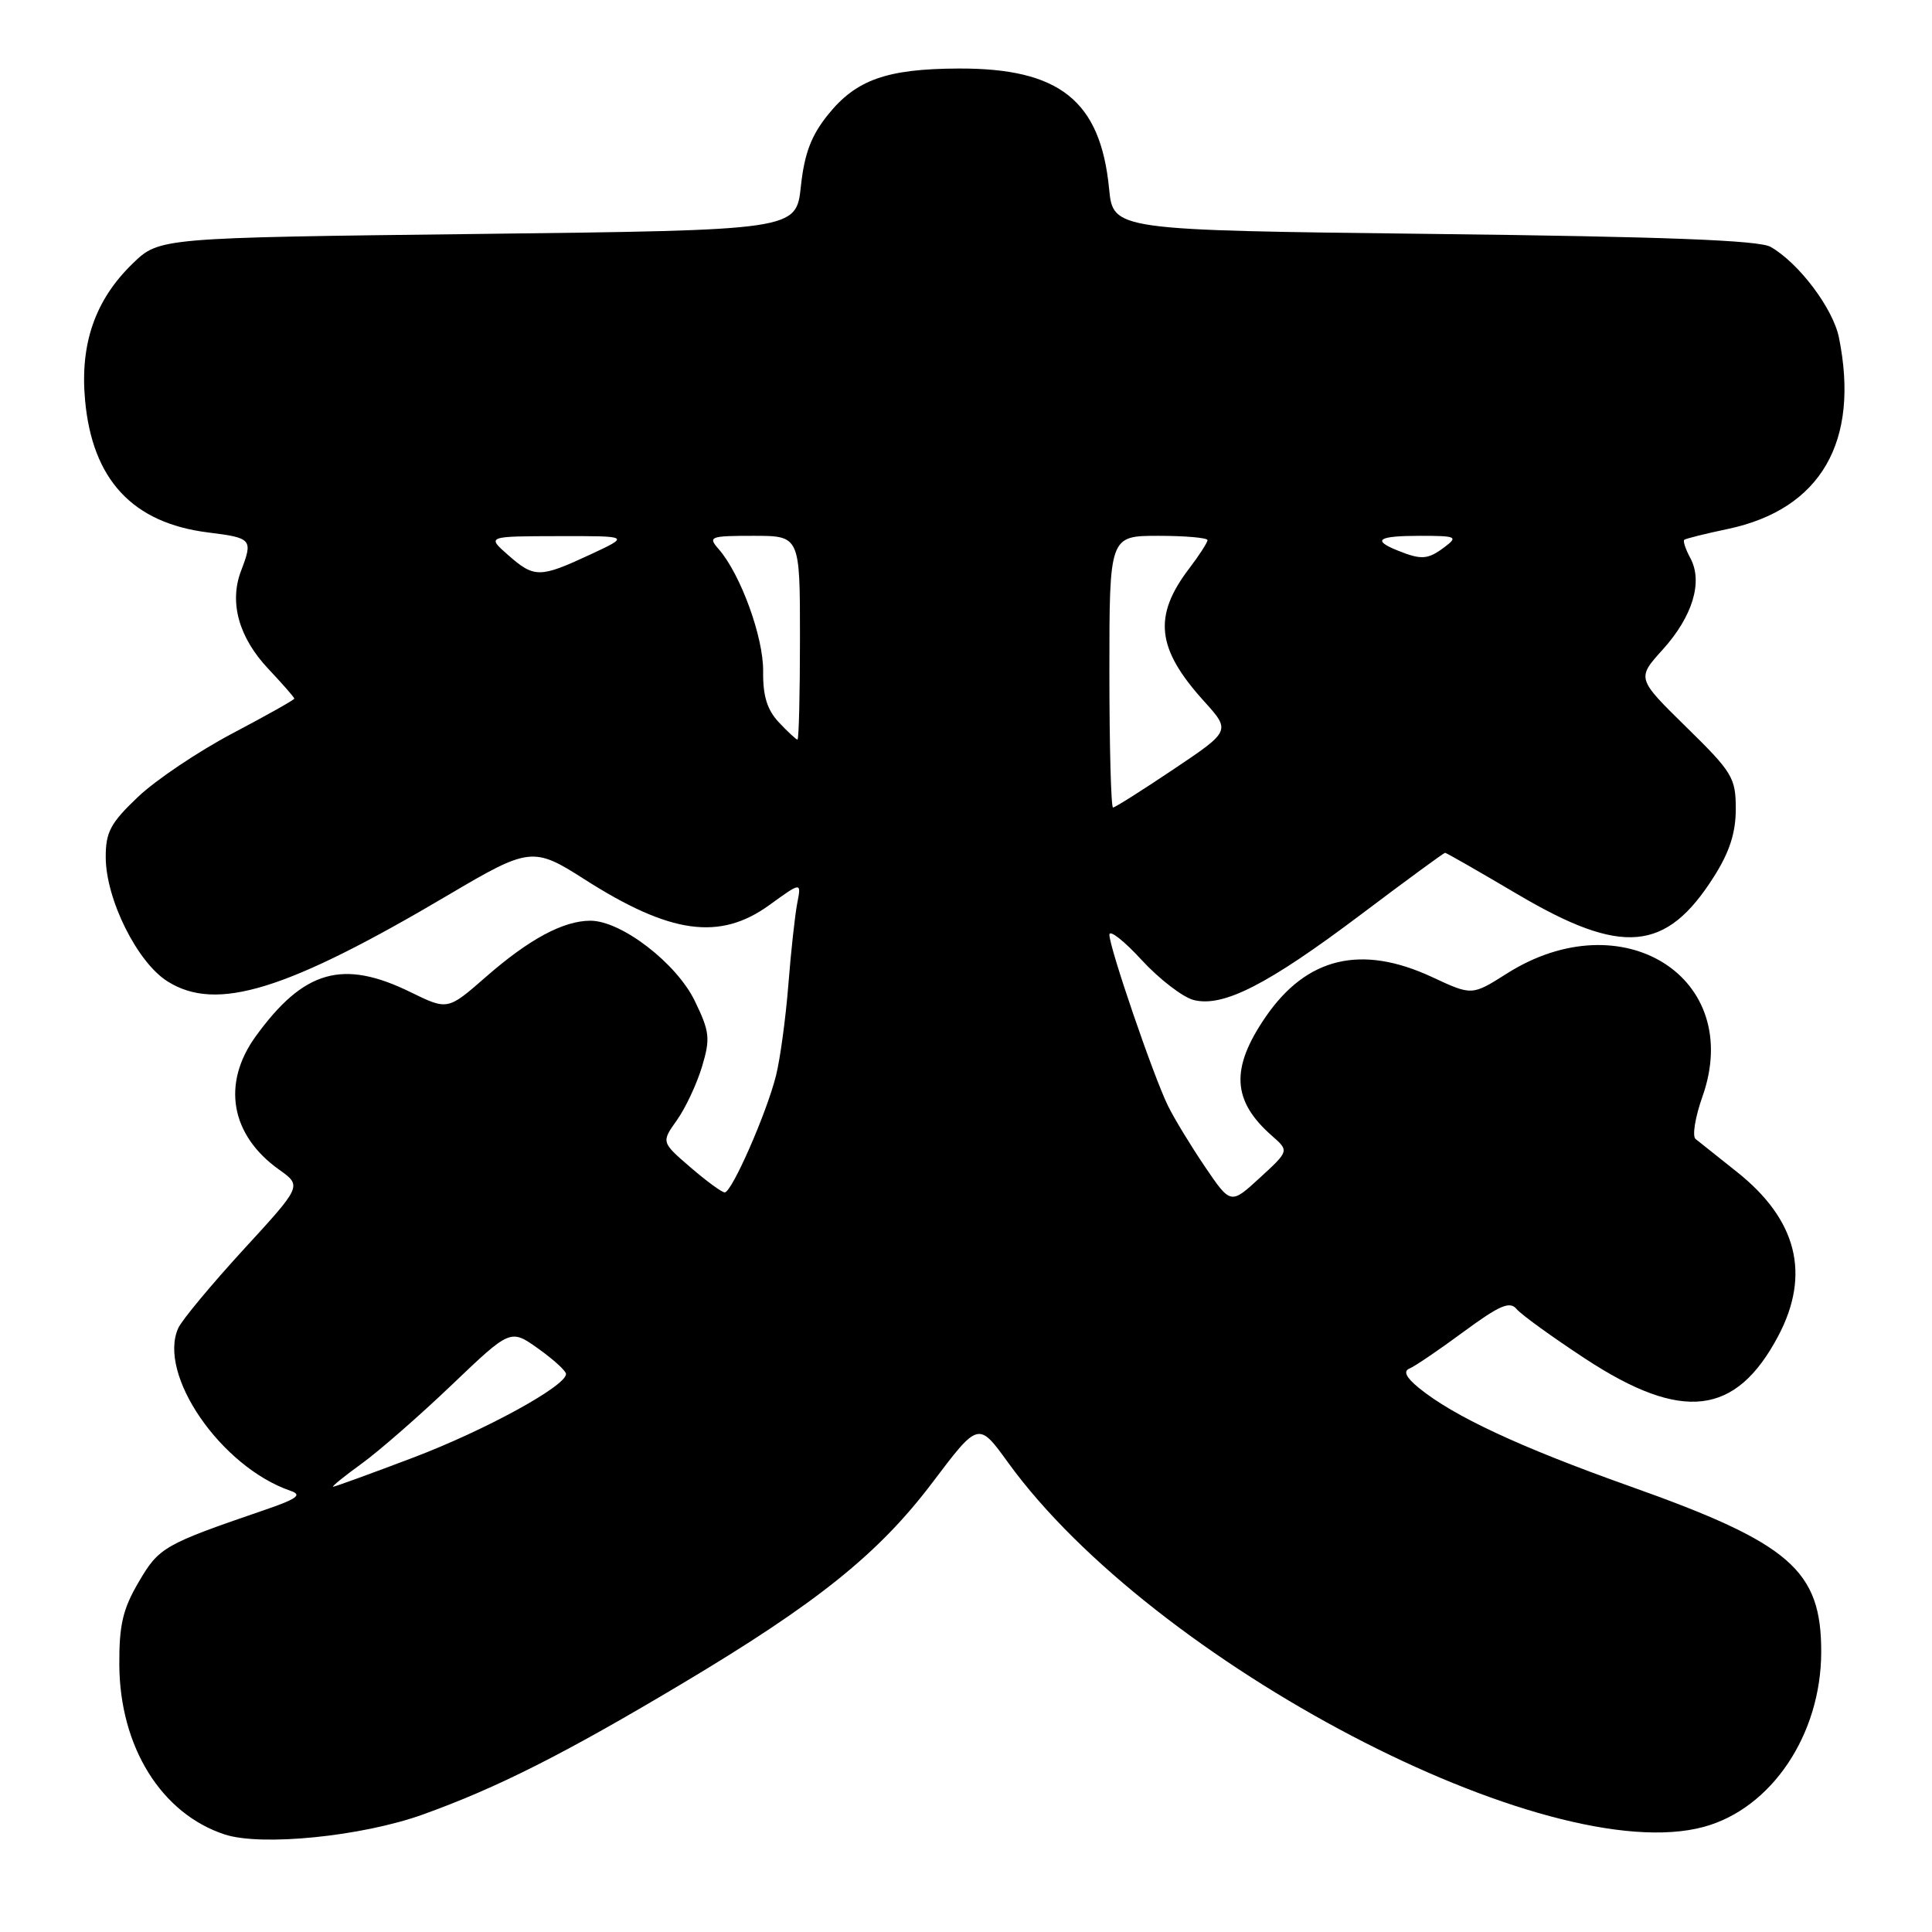 <?xml version="1.0" encoding="UTF-8" standalone="no"?>
<!DOCTYPE svg PUBLIC "-//W3C//DTD SVG 1.1//EN" "http://www.w3.org/Graphics/SVG/1.1/DTD/svg11.dtd" >
<svg xmlns="http://www.w3.org/2000/svg" xmlns:xlink="http://www.w3.org/1999/xlink" version="1.1" viewBox="0 0 256 256">
 <g >
 <path fill="currentColor"
d=" M 56.01 240.44 C 65.87 236.90 74.73 232.43 90.30 223.14 C 108.30 212.41 116.43 205.87 123.57 196.42 C 129.65 188.37 129.65 188.37 133.57 193.79 C 152.82 220.36 205.02 247.70 225.76 242.07 C 234.72 239.64 241.29 229.87 241.32 218.94 C 241.35 208.06 237.25 204.50 216.00 196.95 C 201.37 191.75 192.59 187.65 188.00 183.90 C 186.31 182.52 185.91 181.69 186.76 181.34 C 187.45 181.06 190.68 178.87 193.93 176.47 C 198.73 172.94 200.06 172.37 200.96 173.46 C 201.58 174.20 205.66 177.15 210.03 180.02 C 222.89 188.46 230.01 187.63 235.63 177.02 C 239.95 168.84 238.12 161.60 230.12 155.26 C 227.58 153.25 225.13 151.29 224.67 150.92 C 224.21 150.54 224.62 148.03 225.57 145.34 C 231.19 129.53 214.96 119.30 199.65 129.01 C 195.04 131.93 195.04 131.93 189.77 129.47 C 180.38 125.10 173.13 126.83 167.70 134.75 C 163.02 141.57 163.25 145.86 168.54 150.50 C 170.82 152.50 170.82 152.50 166.94 156.06 C 163.07 159.62 163.07 159.62 159.64 154.56 C 157.76 151.78 155.55 148.15 154.75 146.50 C 152.82 142.56 147.00 125.55 147.00 123.86 C 147.00 123.14 148.92 124.64 151.27 127.20 C 153.62 129.75 156.73 132.14 158.18 132.51 C 162.09 133.49 167.98 130.48 180.34 121.17 C 186.31 116.67 191.32 113.00 191.48 113.00 C 191.65 113.00 195.97 115.48 201.09 118.50 C 214.94 126.68 220.77 126.16 227.10 116.17 C 229.17 112.91 230.00 110.35 230.00 107.19 C 230.00 103.06 229.56 102.33 223.43 96.33 C 216.87 89.89 216.87 89.89 220.33 86.06 C 224.28 81.68 225.67 77.11 223.99 73.97 C 223.35 72.79 222.99 71.70 223.17 71.53 C 223.35 71.37 225.95 70.72 228.95 70.09 C 241.26 67.49 246.46 58.52 243.67 44.73 C 242.88 40.86 238.37 34.86 234.61 32.71 C 233.09 31.84 220.65 31.36 190.00 31.00 C 147.50 30.50 147.50 30.50 146.96 25.00 C 145.82 13.34 140.40 9.02 127.00 9.08 C 117.50 9.12 113.45 10.56 109.72 15.19 C 107.49 17.96 106.59 20.33 106.12 24.69 C 105.50 30.50 105.50 30.50 63.30 31.00 C 21.11 31.50 21.11 31.50 17.57 34.93 C 12.61 39.74 10.59 45.54 11.27 53.00 C 12.22 63.55 17.56 69.30 27.55 70.55 C 33.41 71.28 33.54 71.44 31.93 75.67 C 30.35 79.84 31.65 84.48 35.54 88.61 C 37.44 90.63 39.00 92.41 39.00 92.57 C 39.00 92.73 35.31 94.80 30.80 97.18 C 26.29 99.56 20.66 103.34 18.30 105.58 C 14.65 109.04 14.00 110.25 14.01 113.58 C 14.02 119.15 18.18 127.52 22.20 130.04 C 28.69 134.13 37.94 131.28 59.52 118.52 C 70.11 112.26 70.70 112.19 77.41 116.49 C 88.80 123.77 95.36 124.69 101.95 119.92 C 106.19 116.85 106.19 116.85 105.64 119.67 C 105.34 121.23 104.80 126.10 104.46 130.50 C 104.11 134.90 103.38 140.30 102.83 142.50 C 101.60 147.46 96.97 158.00 96.03 158.00 C 95.65 158.00 93.60 156.50 91.48 154.67 C 87.62 151.34 87.62 151.34 89.70 148.42 C 90.84 146.81 92.33 143.63 93.02 141.34 C 94.14 137.60 94.04 136.71 92.07 132.64 C 89.64 127.62 82.33 122.00 78.23 122.00 C 74.65 122.00 70.09 124.45 64.39 129.44 C 59.32 133.87 59.32 133.87 54.41 131.47 C 45.42 127.06 40.25 128.54 33.89 137.31 C 29.35 143.58 30.54 150.40 36.99 154.99 C 40.01 157.14 40.01 157.14 32.25 165.59 C 27.99 170.24 24.11 174.91 23.63 175.96 C 20.82 182.10 29.29 194.39 38.50 197.54 C 40.09 198.08 39.38 198.60 35.00 200.10 C 21.72 204.65 21.07 205.02 18.38 209.62 C 16.27 213.21 15.78 215.31 15.81 220.62 C 15.88 231.48 21.39 240.34 29.79 243.08 C 34.67 244.67 47.96 243.33 56.01 240.44 Z  M 47.92 193.94 C 50.24 192.26 55.63 187.55 59.89 183.48 C 67.64 176.08 67.64 176.08 71.32 178.70 C 73.34 180.14 75.00 181.65 75.00 182.06 C 75.00 183.66 64.28 189.53 54.70 193.16 C 49.13 195.27 44.38 197.00 44.14 197.00 C 43.90 197.00 45.60 195.62 47.92 193.94 Z  M 147.00 89.00 C 147.00 71.00 147.00 71.00 153.50 71.00 C 157.07 71.00 160.00 71.26 160.00 71.57 C 160.00 71.88 158.91 73.57 157.58 75.32 C 152.77 81.63 153.24 85.94 159.50 92.87 C 163.09 96.84 163.09 96.84 155.52 101.92 C 151.36 104.71 147.75 107.00 147.48 107.00 C 147.22 107.00 147.00 98.90 147.00 89.00 Z  M 103.21 95.72 C 101.65 94.06 101.08 92.22 101.12 88.97 C 101.18 84.46 98.13 76.07 95.22 72.75 C 93.78 71.11 94.07 71.00 99.85 71.00 C 106.00 71.00 106.00 71.00 106.00 84.50 C 106.00 91.92 105.85 98.00 105.67 98.00 C 105.50 98.00 104.38 96.97 103.21 95.72 Z  M 67.31 73.53 C 64.50 71.06 64.50 71.06 74.00 71.04 C 83.50 71.02 83.50 71.02 78.15 73.51 C 71.52 76.59 70.79 76.60 67.31 73.53 Z  M 185.25 72.97 C 181.73 71.56 182.56 71.00 188.19 71.00 C 192.97 71.00 193.23 71.12 191.44 72.47 C 189.21 74.15 188.37 74.22 185.25 72.97 Z "/>
</g>
</svg>